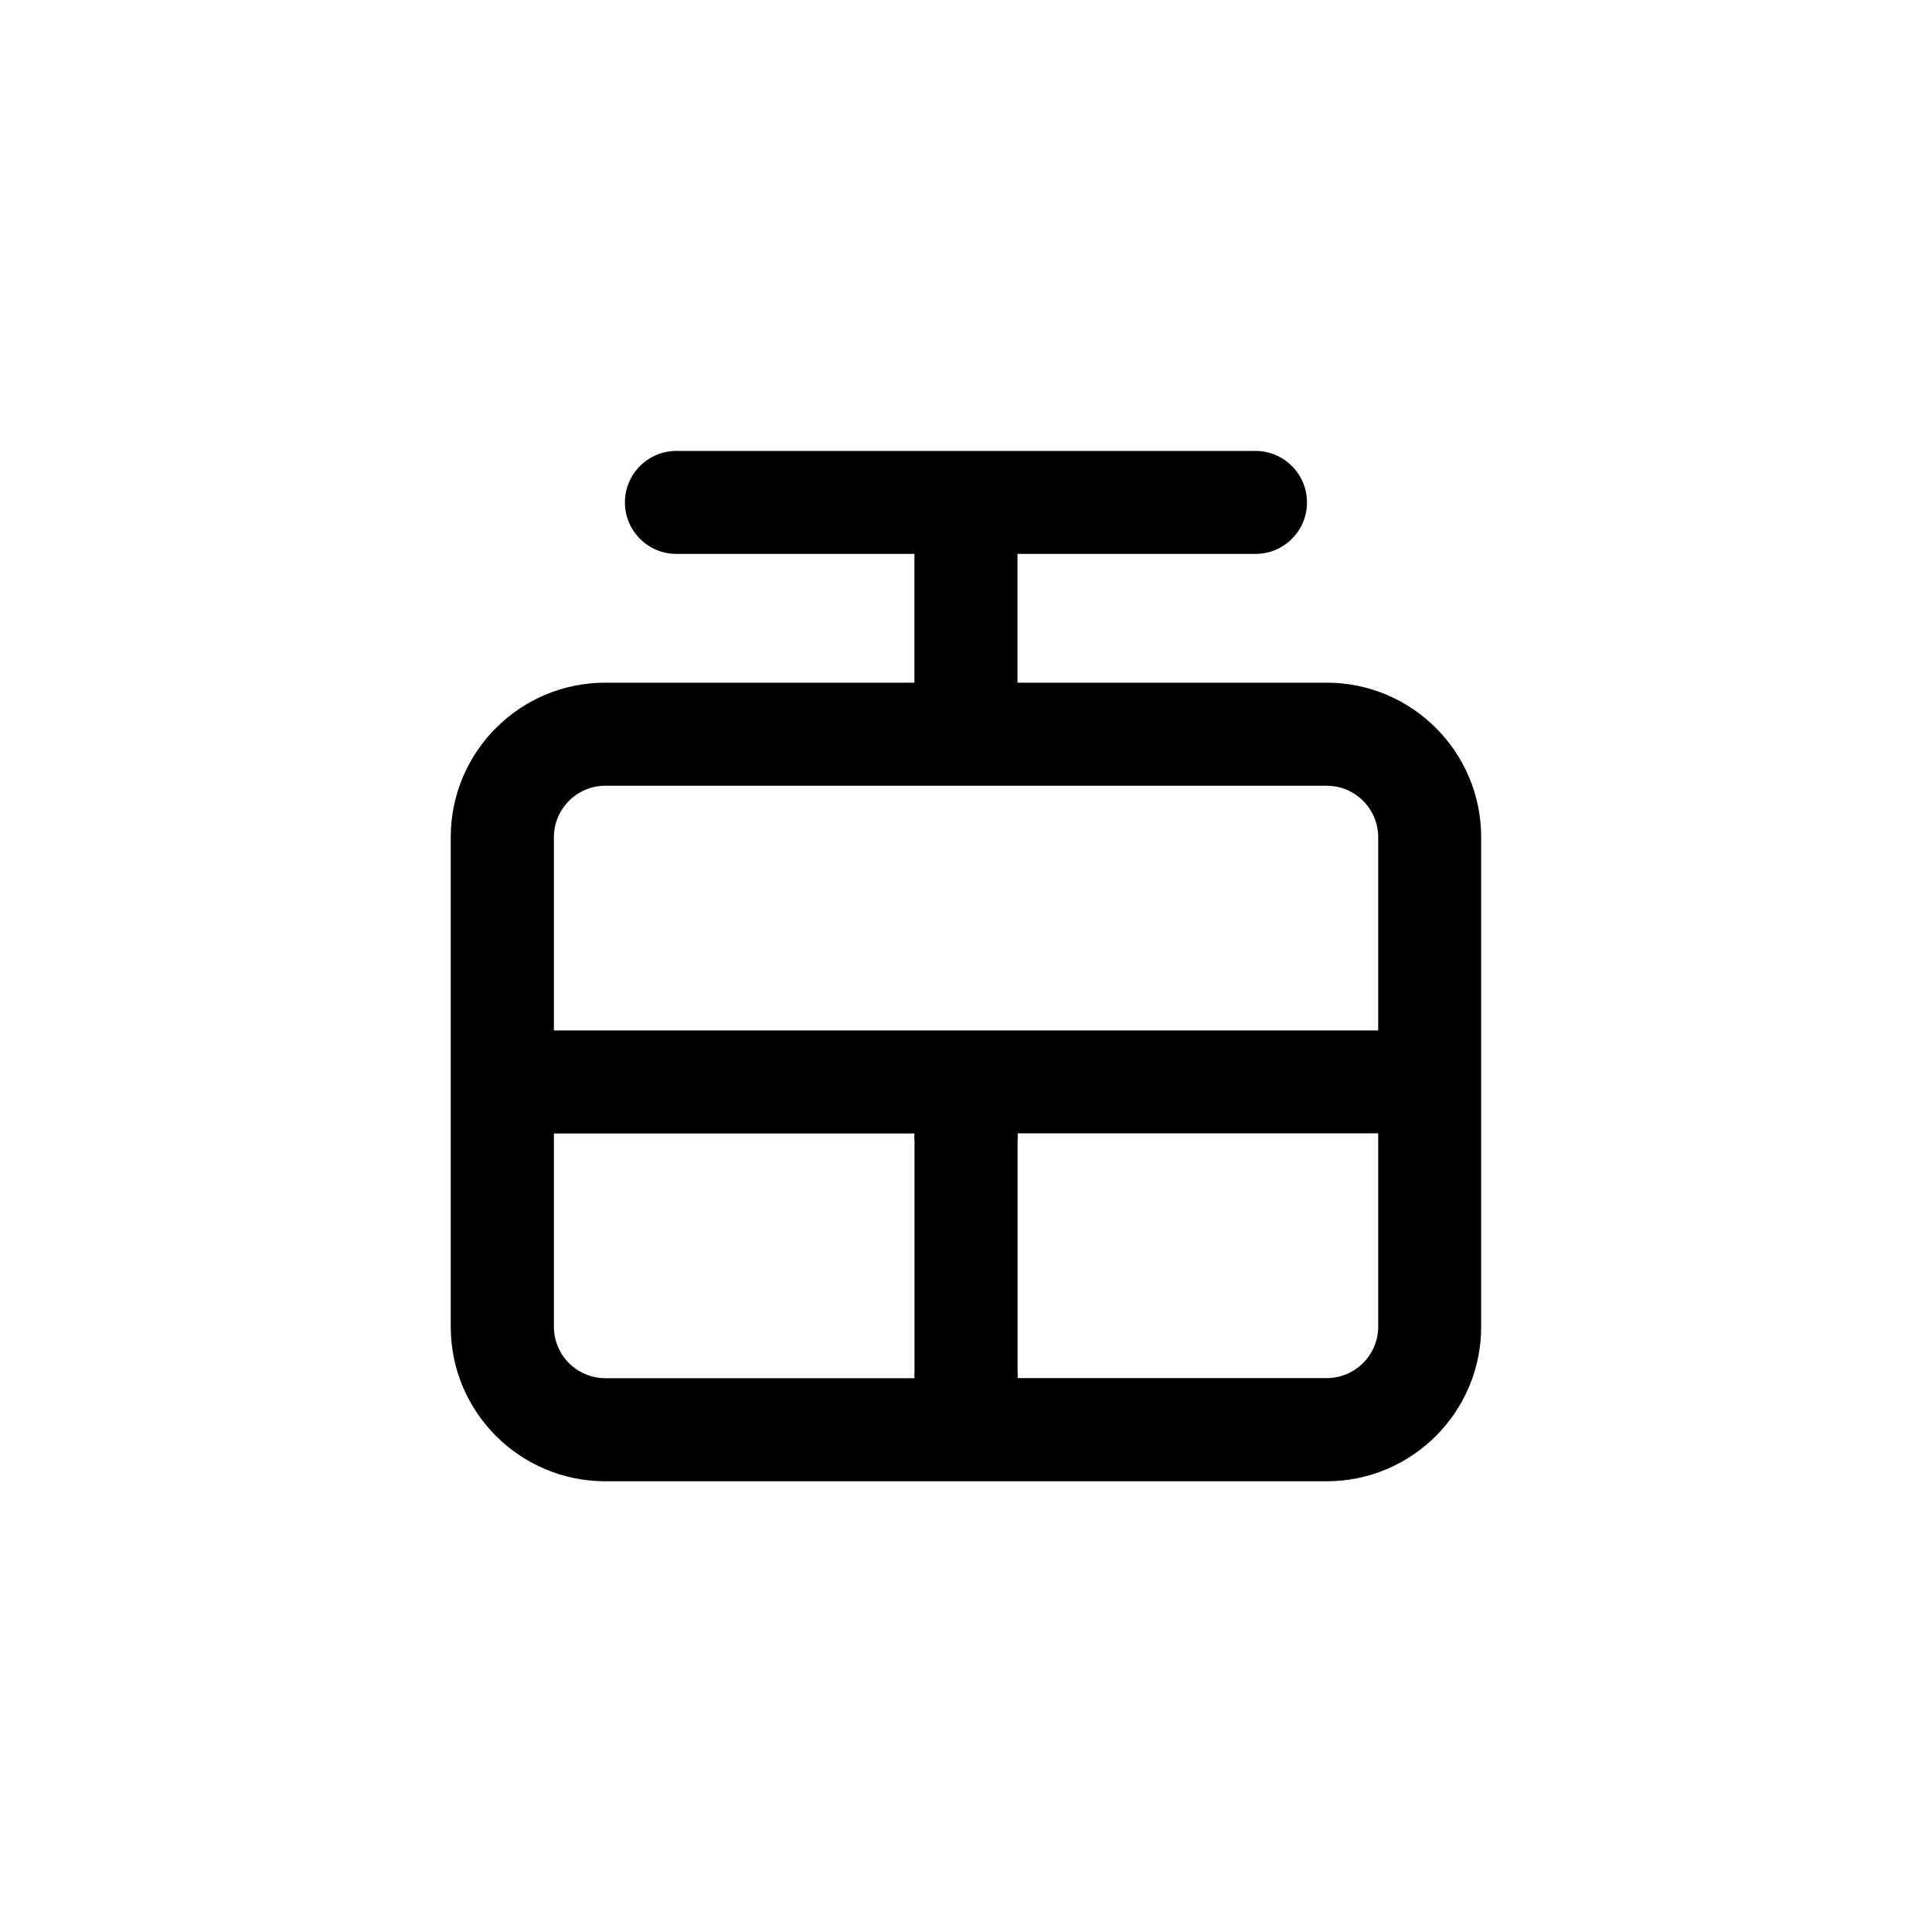<!-- Generated by IcoMoon.io -->
<svg version="1.1" xmlns="http://www.w3.org/2000/svg" width="40" height="40" viewBox="0 0 40 40">
<title>ul-rope-way</title>
<path d="M27.466 14.134h-6.4v-2.666h4.928c0.589 0 1.066-0.478 1.066-1.066s-0.478-1.066-1.066-1.066v0h-11.99c-0.589 0-1.066 0.478-1.066 1.066s0.478 1.066 1.066 1.066v0h4.928v2.666h-6.4c-1.767 0-3.2 1.433-3.2 3.2v0 10.134c0 1.767 1.433 3.2 3.2 3.2v0h14.934c1.767 0 3.2-1.433 3.2-3.2v0-10.134c0-1.767-1.433-3.2-3.2-3.2v0zM18.934 28.534h-6.4c-0.589 0-1.066-0.478-1.066-1.066v0-4h7.466c-0.003 0.021-0.005 0.045-0.005 0.070s0.002 0.049 0.005 0.072v-0.002 4.8c-0.002 0.019-0.004 0.042-0.004 0.064s0.002 0.045 0.004 0.066v-0.002zM28.534 27.466c0 0.589-0.478 1.066-1.066 1.066v0h-6.4c0.002-0.019 0.004-0.042 0.004-0.064s-0.002-0.045-0.004-0.066v0.002-4.8c0.003-0.021 0.005-0.045 0.005-0.070s-0.002-0.049-0.005-0.072v0.002h7.466zM28.534 21.334h-17.066v-4c0-0.589 0.478-1.066 1.066-1.066v0h14.934c0.589 0 1.066 0.478 1.066 1.066v0z"></path>
</svg>
